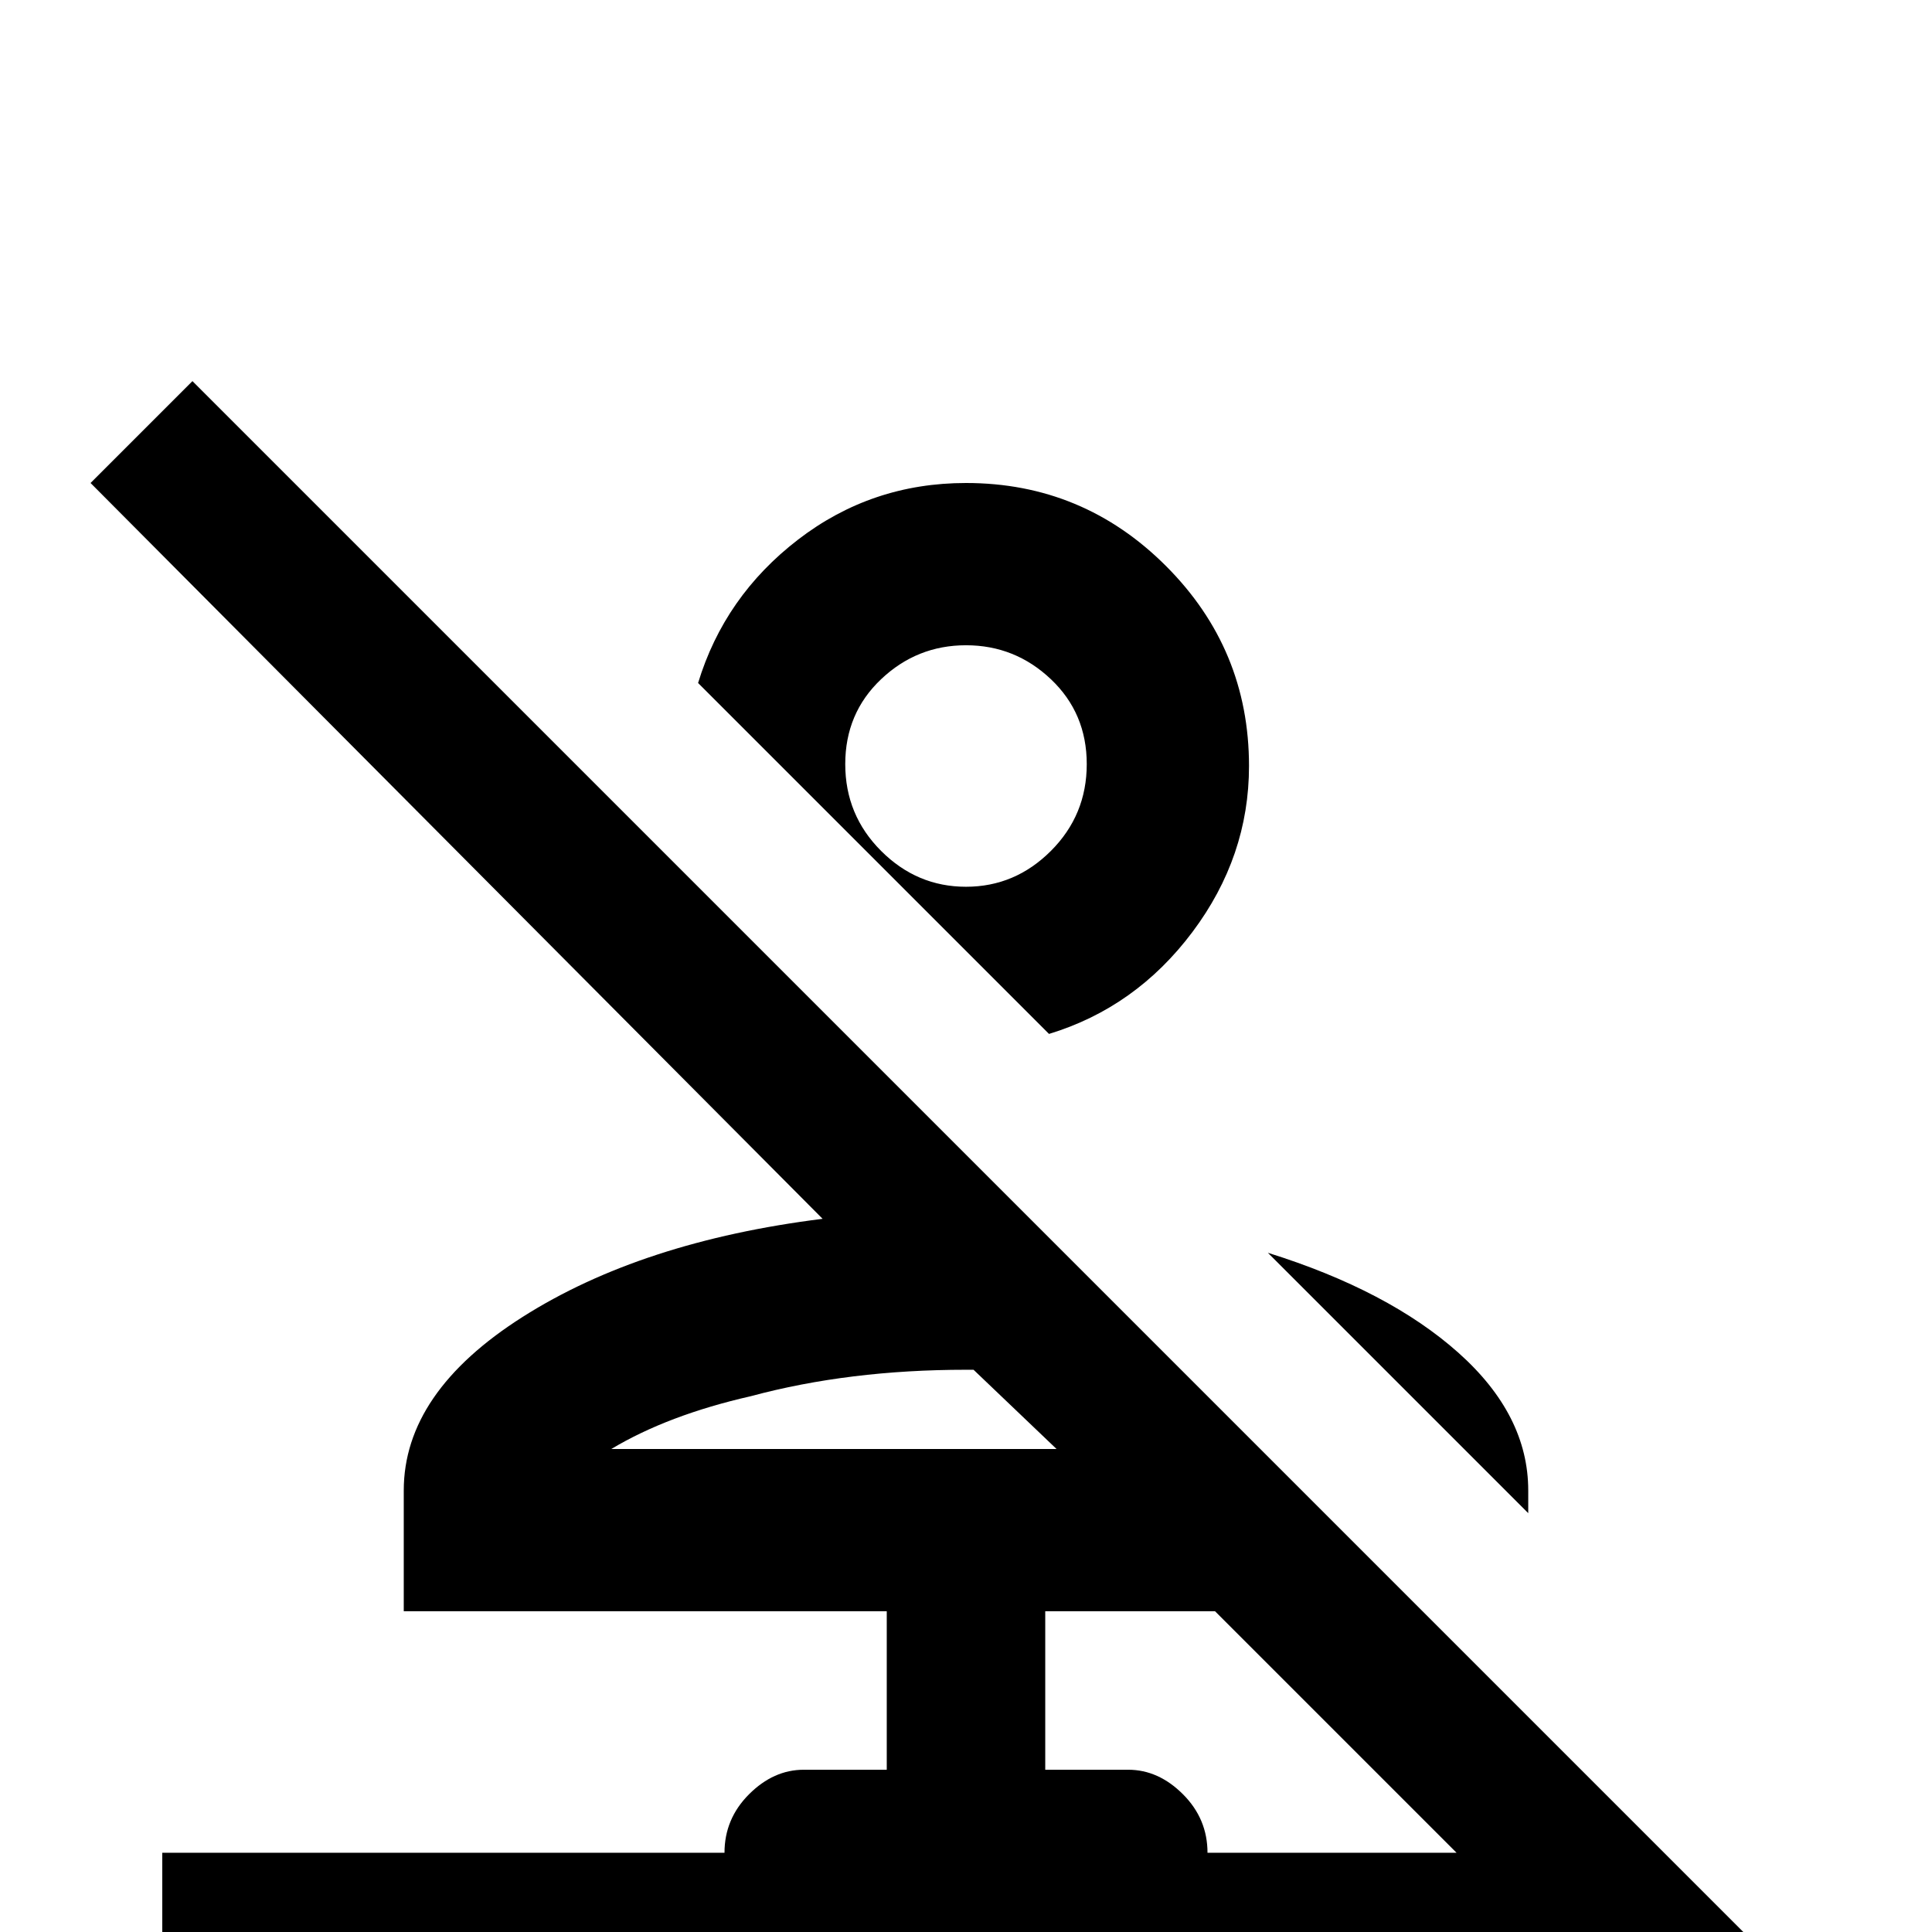 <svg xmlns="http://www.w3.org/2000/svg" viewBox="0 -512 512 512">
	<path fill="#000000" d="M405 -111L336 -180Q368 -170 386.5 -153.5Q405 -137 405 -117ZM278 -238L185 -331Q192 -354 211.5 -369Q231 -384 256 -384Q287 -384 309 -362Q331 -340 331 -309Q331 -285 316 -265Q301 -245 278 -238ZM256 -277Q269 -277 278.5 -286.5Q288 -296 288 -309.5Q288 -323 278.5 -332Q269 -341 256 -341Q243 -341 233.5 -332Q224 -323 224 -309.5Q224 -296 233.5 -286.5Q243 -277 256 -277ZM469 21H460L445 37L429 21H320Q320 30 313.5 36.5Q307 43 299 43H213Q205 43 198.5 36.5Q192 30 192 21H43V-21H192Q192 -30 198.5 -36.5Q205 -43 213 -43H235V-85H107V-117Q107 -143 138.5 -163Q170 -183 218 -189L24 -384L51 -411L472 10L469 12ZM280 -128L258 -149H256Q225 -149 199 -142Q177 -137 162 -128ZM386 -21L322 -85H277V-43H299Q307 -43 313.5 -36.5Q320 -30 320 -21Z"/>
</svg>